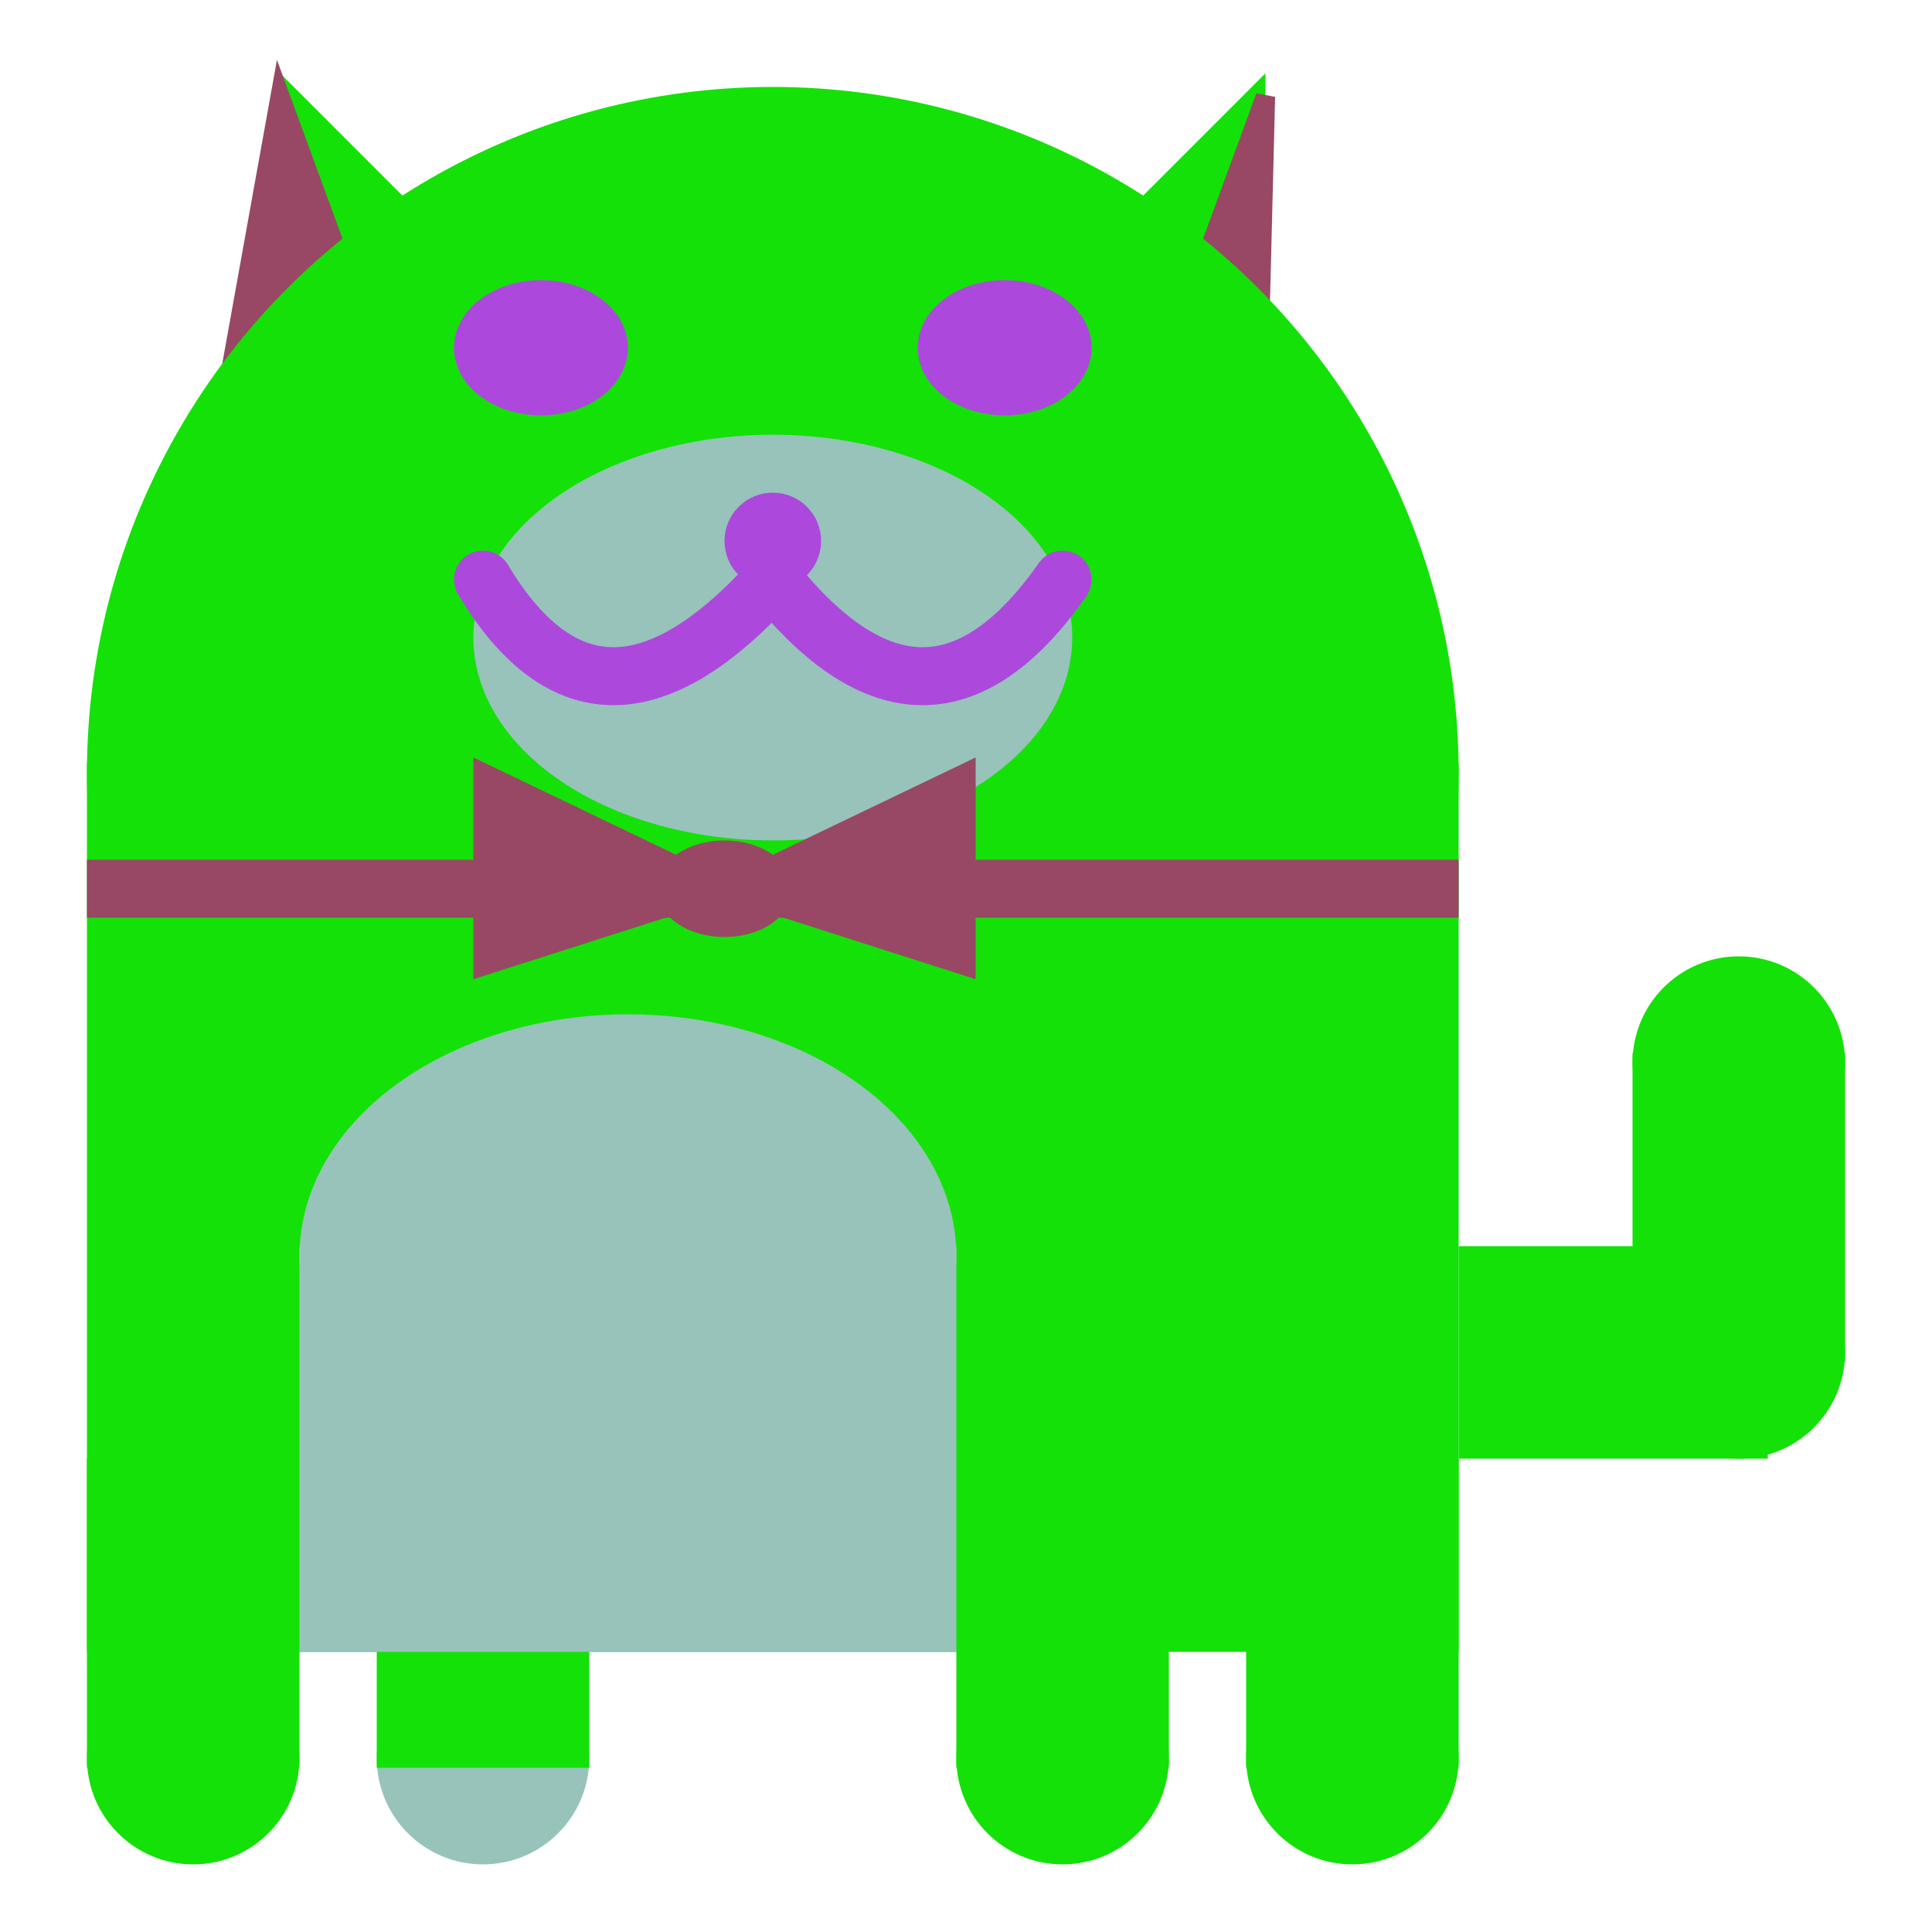<svg viewBox="0 0 100 100" xmlns="http://www.w3.org/2000/svg">
<polygon points="15,5 25,15 15,25" stroke="rgb(20, 225, 7)" fill="rgb(20, 225, 7)"/>
<polygon points="14.5,5 20,20 10,30" stroke="rgb(152, 72, 100)" fill="rgb(152, 72, 100)"/>
<polygon points="65,5 55,15 65,25" stroke="rgb(20, 225, 7)" fill="rgb(20, 225, 7)"/>
<polygon points="65.5,5 65,25 60,20" stroke="rgb(152, 72, 100)" fill="rgb(152, 72, 100)"/>
<circle cx="40" cy="40" r="35" stroke="rgb(20, 225, 7)" fill="rgb(20, 225, 7)"/>
<rect x="5" y="40" width="70" height="45" stroke="rgb(20, 225, 7)" fill="rgb(20, 225, 7)"/>
<rect x="5" y="45" width="70" height="2" stroke="rgb(152, 72, 100)" fill="rgb(152, 72, 100)"/>
<circle cx="10" cy="91" r="5" stroke="rgb(20, 225, 7)" fill="rgb(20, 225, 7)"/>
<circle cx="25" cy="91" r="5" stroke="rgb(151, 195, 186)" fill="rgb(151, 195, 186)"/>
<circle cx="55" cy="91" r="5" stroke="rgb(20, 225, 7)" fill="rgb(20, 225, 7)"/>
<circle cx="70" cy="91" r="5" stroke="rgb(20, 225, 7)" fill="rgb(20, 225, 7)"/>
<rect x="5" y="76" width="10" height="15" stroke="rgb(20, 225, 7)" fill="rgb(20, 225, 7)"/>
<rect x="20" y="76" width="10" height="15" stroke="rgb(20, 225, 7)" fill="rgb(20, 225, 7)"/>
<rect x="50" y="76" width="10" height="15" stroke="rgb(20, 225, 7)" fill="rgb(20, 225, 7)"/>
<rect x="65" y="76" width="10" height="15" stroke="rgb(20, 225, 7)" fill="rgb(20, 225, 7)"/>
<circle cx="90" cy="55" r="5" stroke="rgb(20, 225, 7)" fill="rgb(20, 225, 7)"/>
<rect x="76" y="65" width="15" height="10" stroke="rgb(20, 225, 7)" fill="rgb(20, 225, 7)"/>
<circle cx="90" cy="70" r="5" stroke="rgb(20, 225, 7)" fill="rgb(20, 225, 7)"/>
<rect x="85" y="55" width="10" height="15" stroke="rgb(20, 225, 7)" fill="rgb(20, 225, 7)"/>
<rect x="16" y="65" width="33" height="20" stroke="rgb(151, 195, 186)" fill="rgb(151, 195, 186)"/>
<ellipse cx="32.5" cy="65" rx="16.5" ry="12" stroke="rgb(151, 195, 186)" fill="rgb(151, 195, 186)" />
<ellipse cx="28" cy="18" rx="4" ry="3" stroke="rgb(173, 72, 221)" fill="rgb(173, 72, 221)" />
<ellipse cx="52" cy="18" rx="4" ry="3" stroke="rgb(173, 72, 221)" fill="rgb(173, 72, 221)" />
<ellipse cx="40" cy="33" rx="15" ry="10" stroke="rgb(151, 195, 186)" fill="rgb(151, 195, 186)" />
<path d="M 40 30 q 8 10 15 0" stroke="rgb(173, 72, 221)" stroke-width="3" fill="none" />
<circle cx="40" cy="28" r="2" stroke="rgb(173, 72, 221)" fill="rgb(173, 72, 221)"/>
<path d="M 25 30 q 6 10 15 0" stroke="rgb(173, 72, 221)" stroke-width="3" fill="none" />
<circle cx="25" cy="30" r="1" stroke="rgb(173, 72, 221)" fill="rgb(173, 72, 221)"/>
<circle cx="55" cy="30" r="1" stroke="rgb(173, 72, 221)" fill="rgb(173, 72, 221)"/>
<polygon points="37.5,46 25,40 25,50" stroke="rgb(152, 72, 100)" fill="rgb(152, 72, 100)"/>
<polygon points="37.5,46 50,40 50,50" stroke="rgb(152, 72, 100)" fill="rgb(152, 72, 100)"/>
<ellipse cx="37.5" cy="46" rx="3" ry="2" stroke="rgb(152, 72, 100)" fill="rgb(152, 72, 100)" />
</svg>